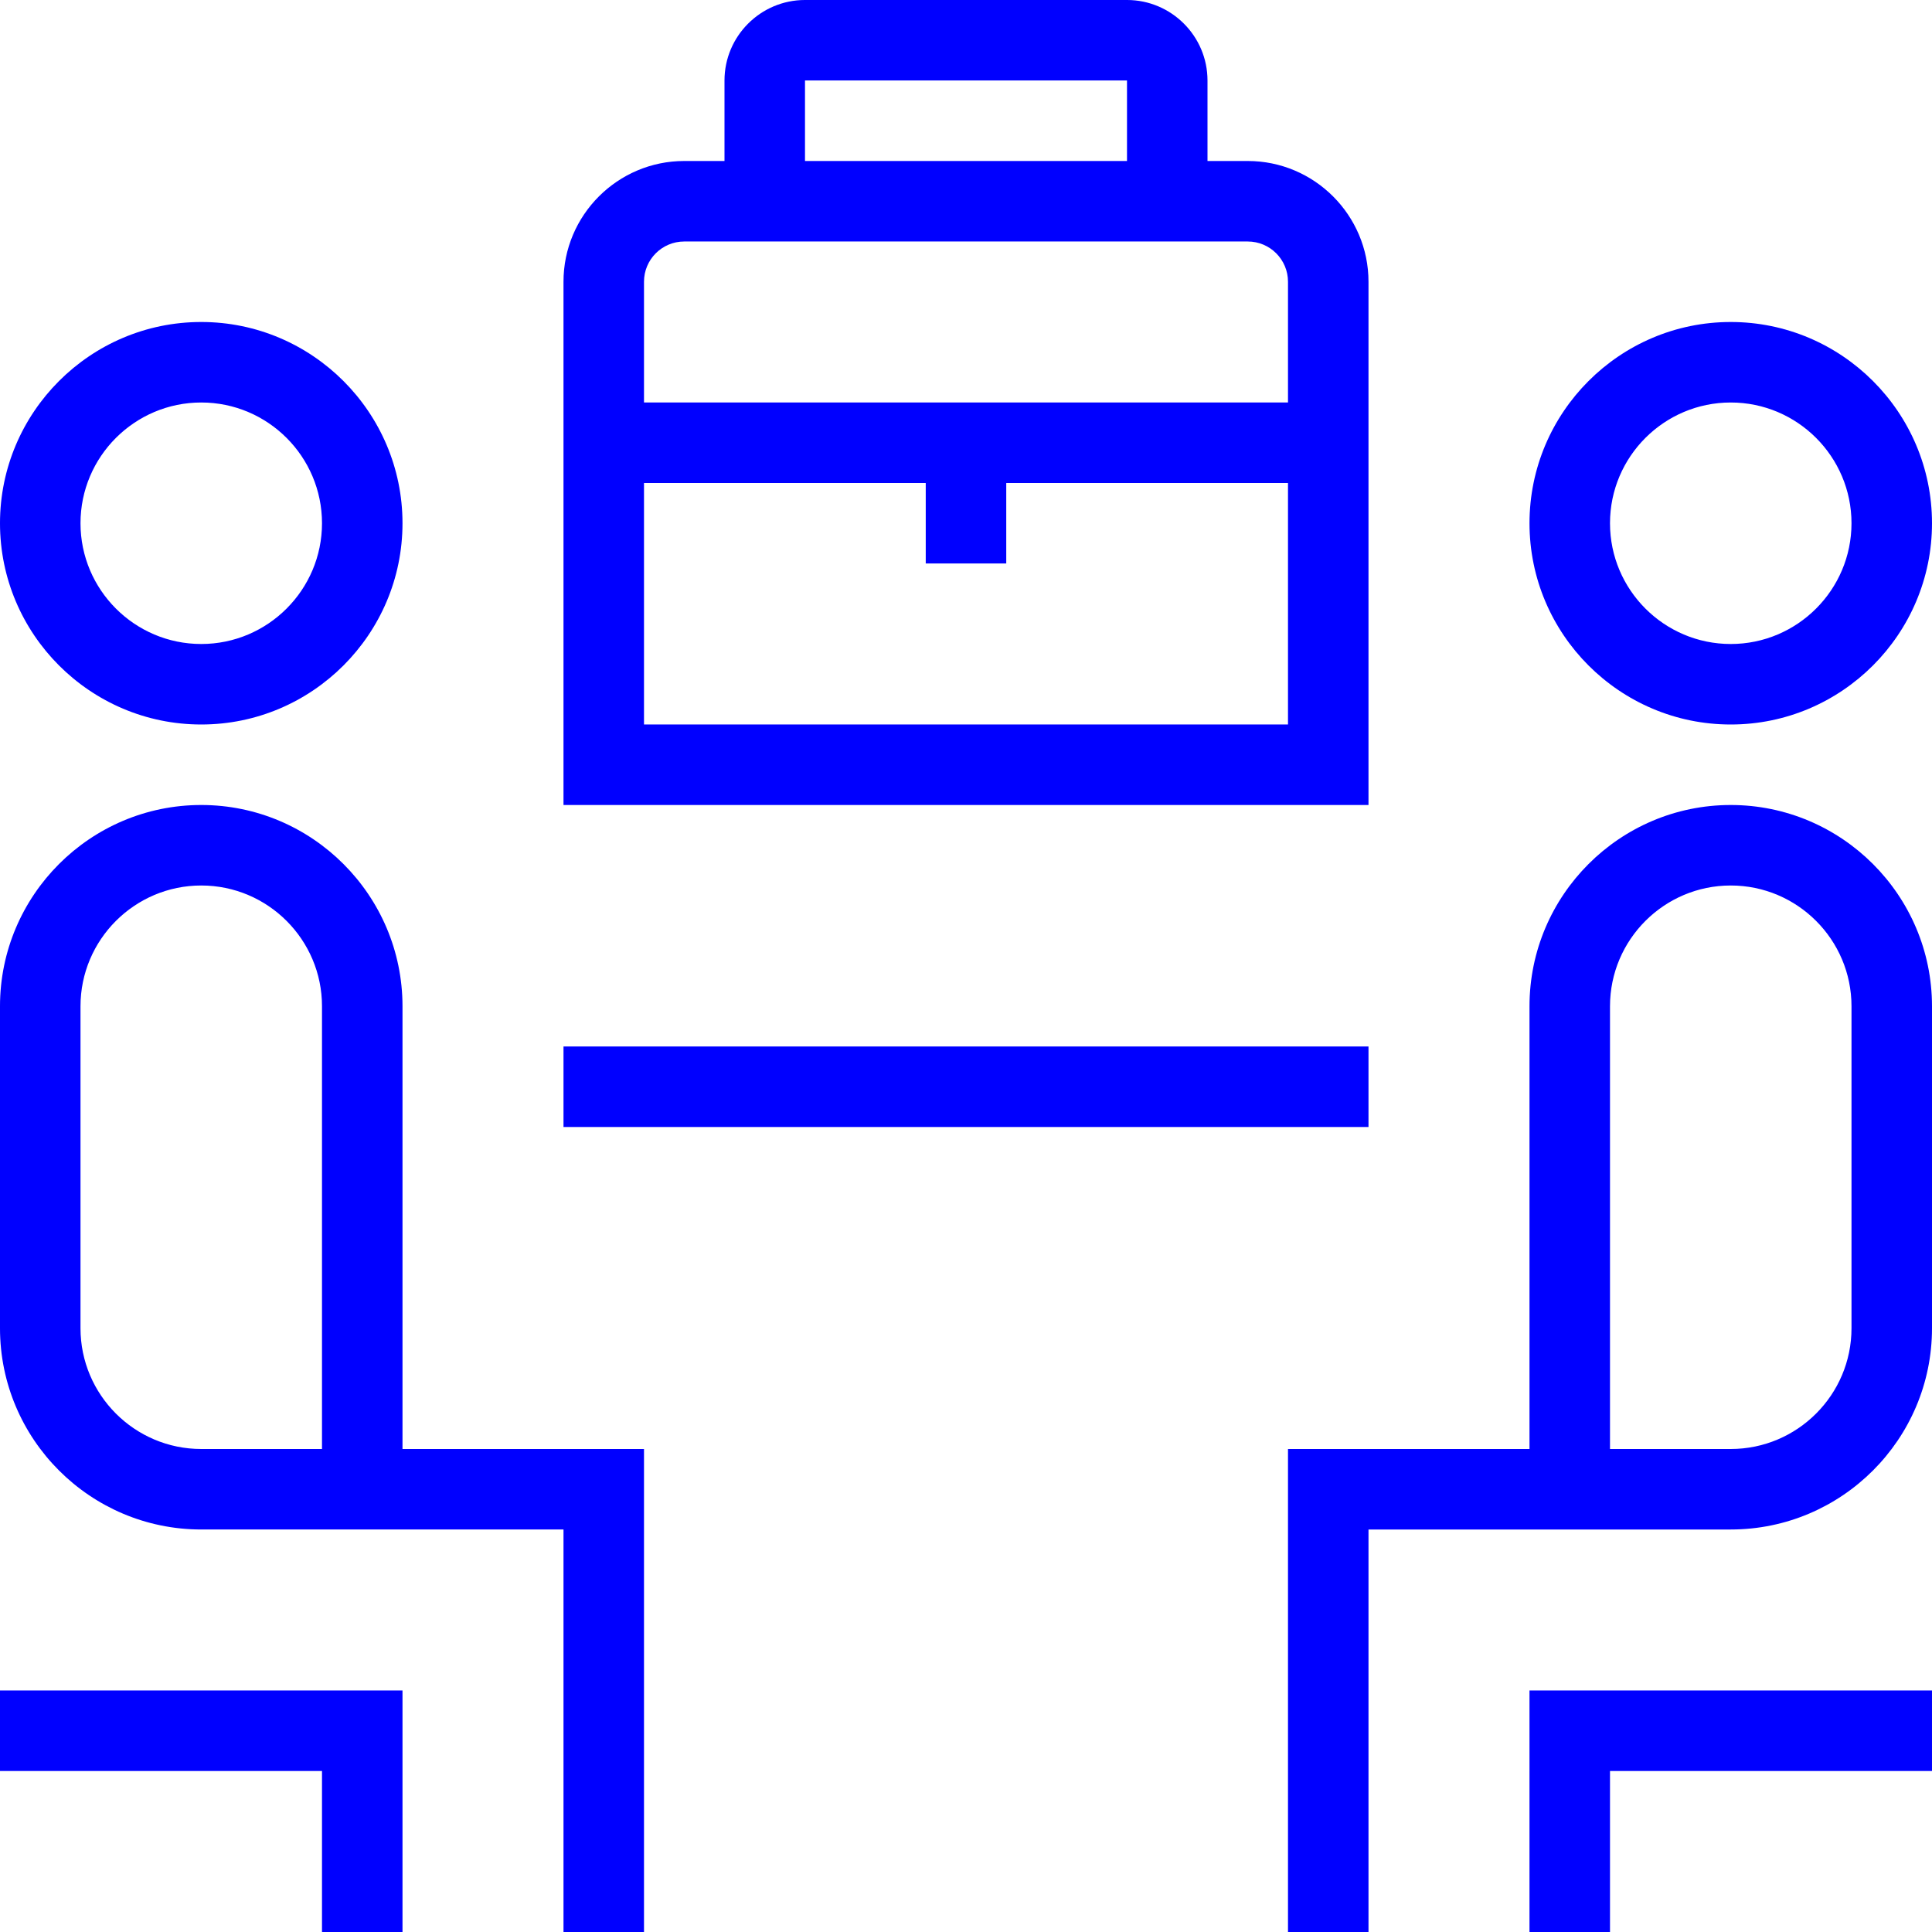 <svg id="Layer_1" viewBox="0 0 24 24" xmlns="http://www.w3.org/2000/svg" data-name="Layer 1"><path d="m21.5 9c1.378 0 2.5-1.122 2.5-2.5s-1.122-2.5-2.5-2.5-2.5 1.122-2.5 2.5 1.122 2.5 2.5 2.5zm0-4c.827 0 1.5.673 1.5 1.5s-.673 1.5-1.5 1.5-1.5-.673-1.5-1.5.673-1.5 1.5-1.5zm0 5c-1.378 0-2.5 1.122-2.5 2.5v5.5h-3v6h1v-5h4.5c1.378 0 2.5-1.121 2.5-2.5v-4c0-1.378-1.122-2.5-2.5-2.5zm1.5 6.5c0 .827-.673 1.5-1.5 1.5h-1.5v-5.5c0-.827.673-1.5 1.5-1.5s1.5.673 1.5 1.5zm-6-2.5h-10v-1h10zm2 7h5v1h-4v2h-1zm-16.5-12c1.378 0 2.5-1.122 2.5-2.5s-1.122-2.5-2.5-2.5-2.5 1.122-2.5 2.5 1.122 2.5 2.5 2.5zm0-4c.827 0 1.5.673 1.5 1.5s-.673 1.5-1.5 1.5-1.5-.673-1.5-1.5.673-1.5 1.5-1.5zm2.5 7.5c0-1.378-1.122-2.5-2.5-2.5s-2.5 1.122-2.5 2.5v4c0 1.379 1.122 2.5 2.5 2.5h4.5v5h1v-6h-3zm-2.5 5.5c-.827 0-1.5-.673-1.5-1.5v-4c0-.827.673-1.5 1.5-1.5s1.5.673 1.5 1.5v5.5zm-2.5 3h5v3h-1v-2h-4zm17-17.5c0-.827-.673-1.5-1.5-1.5h-.5v-1c0-.551-.449-1-1-1h-4c-.551 0-1 .449-1 1v1h-.5c-.827 0-1.5.673-1.5 1.5v6.5h10zm-7-2.5h4v1h-4zm-1.5 2h7c.276 0 .5.224.5.5v1.5h-8v-1.5c0-.276.224-.5.5-.5zm-.5 6v-3h3.5v1h1v-1h3.5v3z" fill="blue"/></svg>
